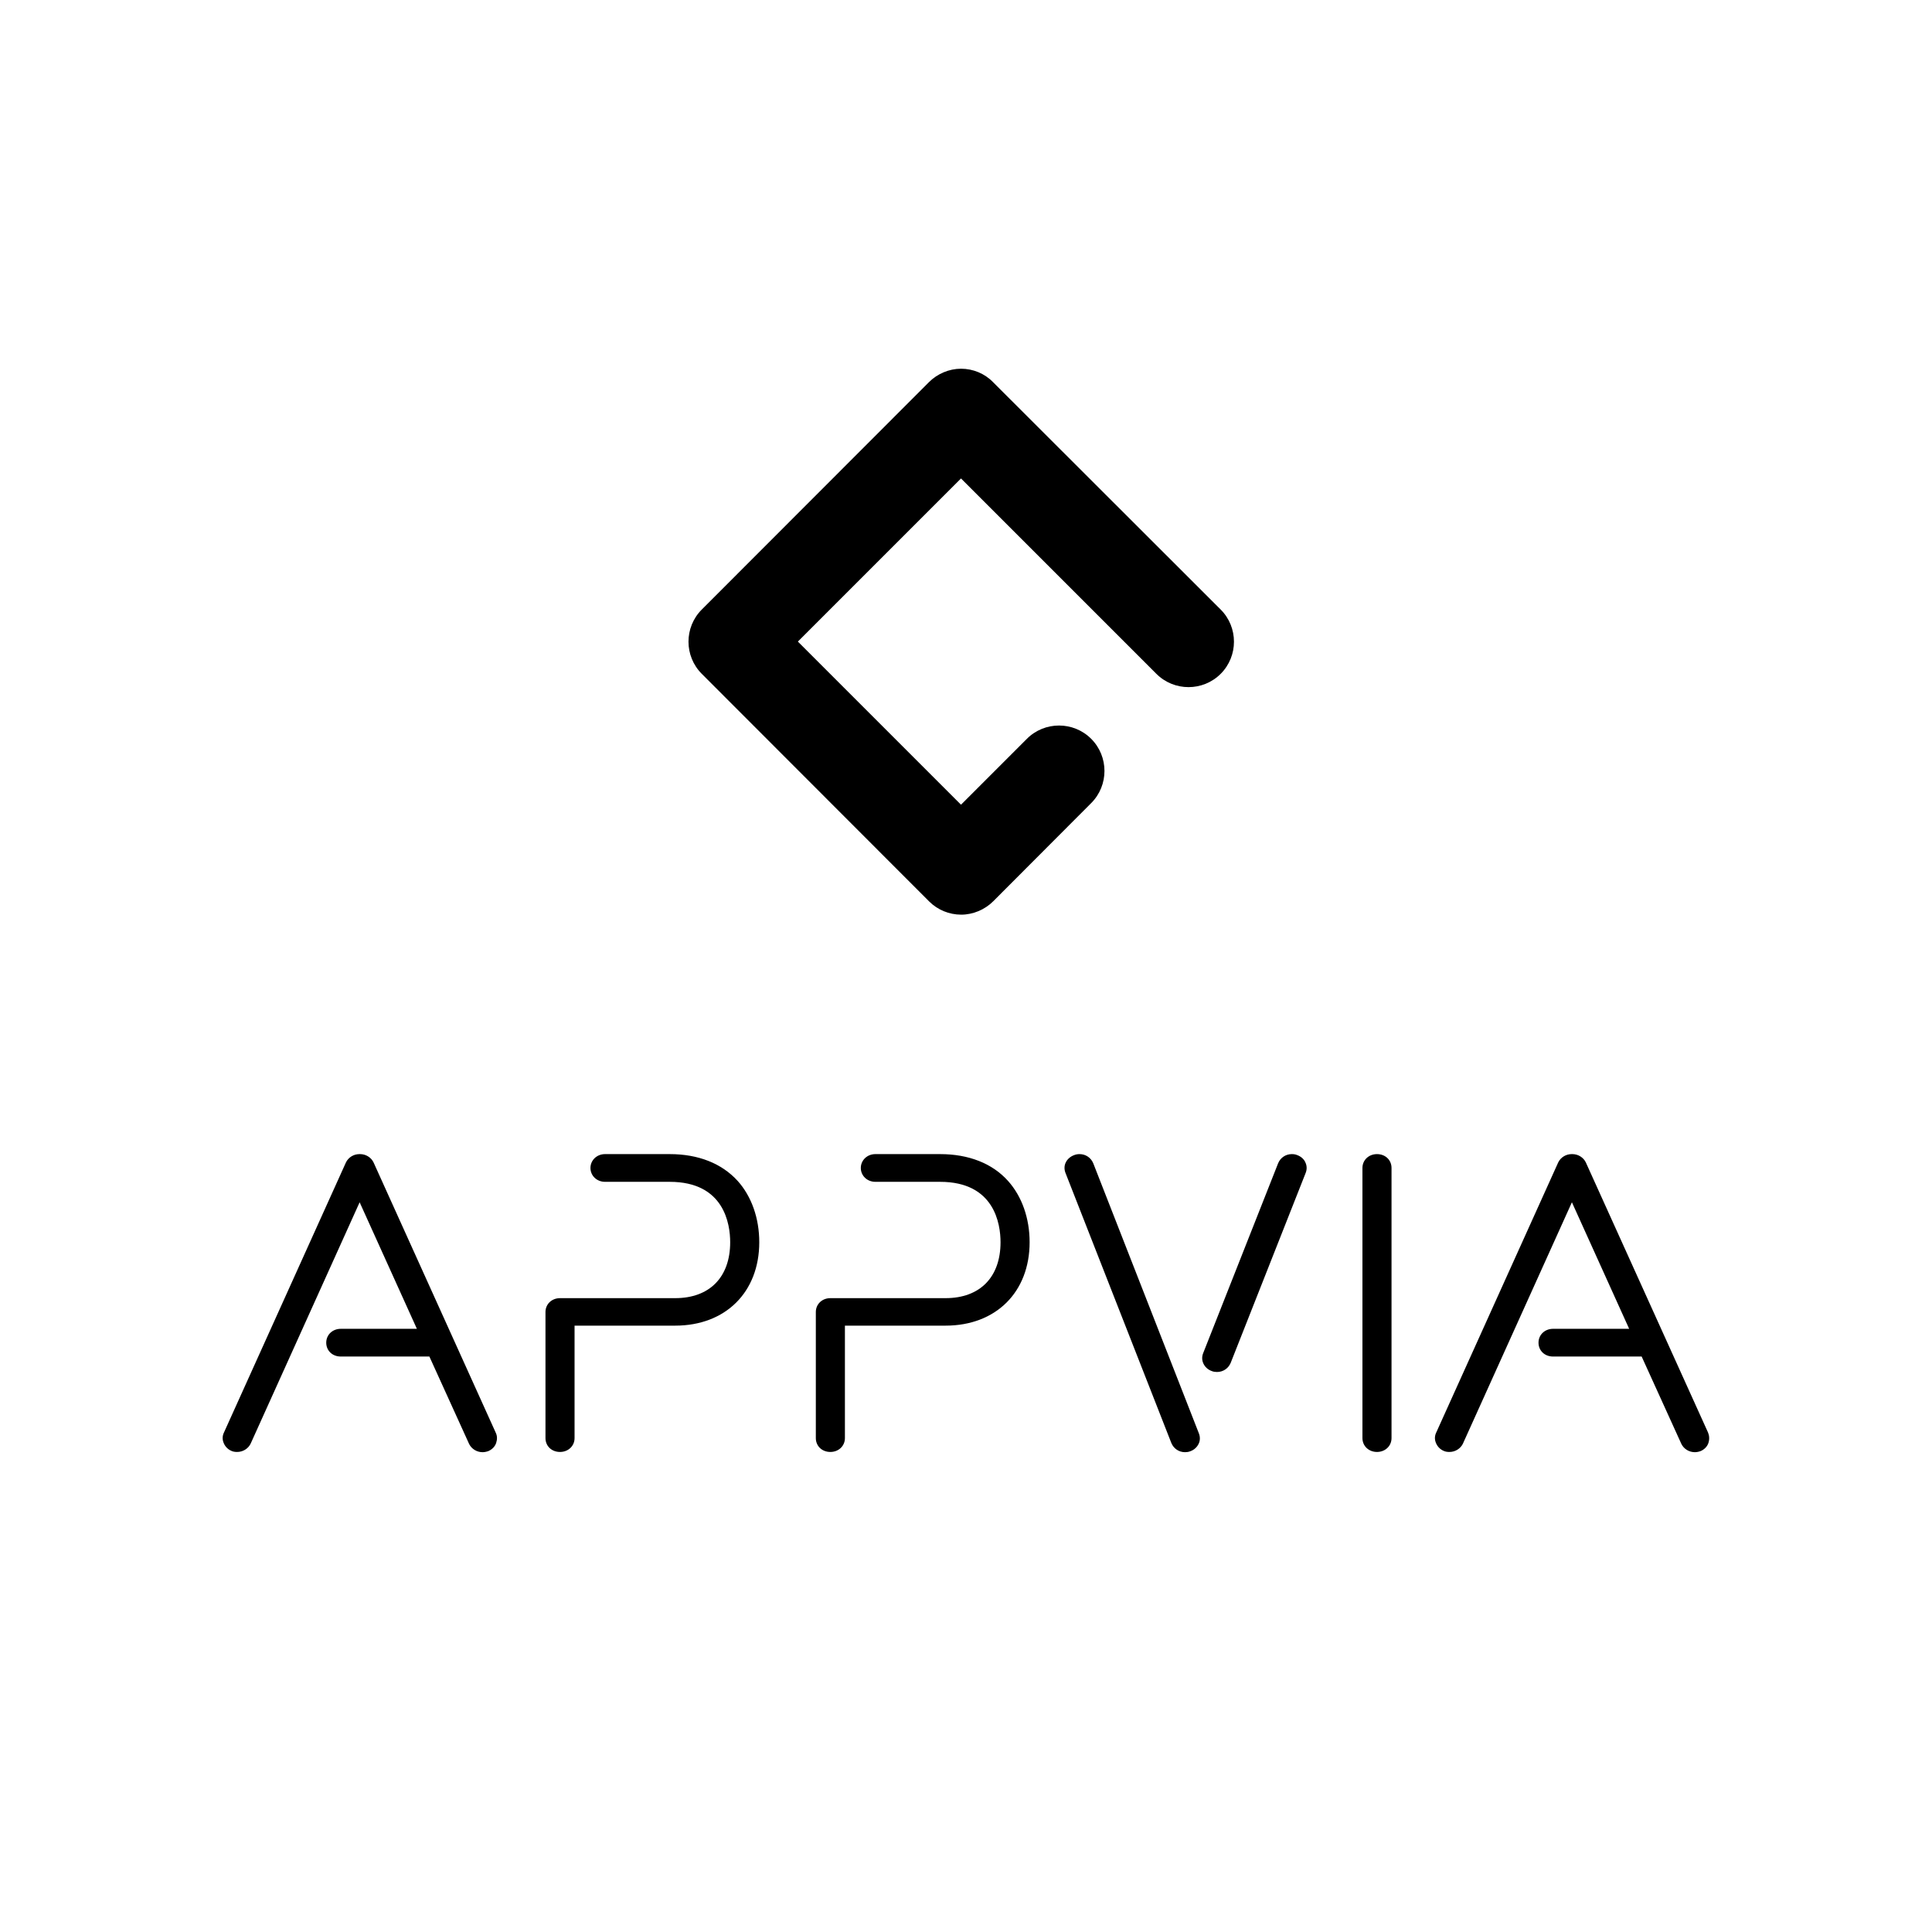 <?xml version="1.0" encoding="utf-8"?>
<!-- Generator: Adobe Illustrator 17.1.0, SVG Export Plug-In . SVG Version: 6.00 Build 0)  -->
<!DOCTYPE svg PUBLIC "-//W3C//DTD SVG 1.1//EN" "http://www.w3.org/Graphics/SVG/1.1/DTD/svg11.dtd">
<svg version="1.1" id="Layer_1" xmlns="http://www.w3.org/2000/svg" xmlns:xlink="http://www.w3.org/1999/xlink" x="0px" y="0px"
	 viewBox="0 0 850.4 850.4" enable-background="new 0 0 850.4 850.4" xml:space="preserve">
<g>
	<path d="M413.8,508h-28.5c-3.6,0-6.4,2.7-6.4,6.1s2.8,6.1,6.4,6.1h28.5c24,0,26.6,18.6,26.6,26.6c0,15.4-9.1,24.6-24.2,24.6h-50.7
		c-3.6,0-6.4,2.6-6.4,6.1V633c0,3.5,2.7,6.1,6.4,6.1c3.6,0,6.4-2.6,6.4-6.1v-49.5h44.3c22.2,0,37-14.8,37-36.7
		c0-10.6-3.4-20.2-9.5-27C436.8,512.1,426.4,508,413.8,508z"/>
	<path d="M570.9,508.4c-0.7-0.3-1.5-0.4-2.3-0.4c-2.7,0-5,1.6-6,4l-33,83.6c-0.6,1.5-0.6,3.1,0.1,4.6c0.7,1.5,2,2.7,3.7,3.3
		c0.7,0.3,1.5,0.4,2.3,0.4c2.7,0,5-1.6,6-4l33-83.6c0.6-1.5,0.6-3.1-0.1-4.6C574,510.2,572.6,509,570.9,508.4z"/>
	<path d="M481.2,512c-1-2.4-3.3-4-6-4c-0.8,0-1.5,0.1-2.3,0.4c-1.7,0.6-3.1,1.8-3.8,3.3c-0.7,1.4-0.7,3.1-0.1,4.6l46.6,118.9
		c1,2.4,3.3,4,6,4c0.8,0,1.5-0.1,2.3-0.4c1.7-0.6,3-1.8,3.7-3.3c0.7-1.4,0.7-3.1,0.1-4.6L481.2,512z"/>
	<path d="M606.1,508c-3.6,0-6.4,2.6-6.4,6.1V633c0,3.5,2.8,6.1,6.4,6.1c3.6,0,6.4-2.6,6.4-6.1V514.1
		C612.5,510.6,609.8,508,606.1,508z"/>
	<path d="M294.8,508h-28.5c-3.6,0-6.4,2.7-6.4,6.1s2.8,6.1,6.4,6.1h28.5c24,0,26.6,18.6,26.6,26.6c0,15.4-9.1,24.6-24.2,24.6h-50.7
		c-3.6,0-6.4,2.6-6.4,6.1V633c0,3.5,2.7,6.1,6.4,6.1c3.6,0,6.4-2.6,6.4-6.1v-49.5h44.3c22.2,0,37-14.8,37-36.7
		c0-10.6-3.4-20.2-9.5-27C317.7,512.1,307.4,508,294.8,508z"/>
	<path d="M164.4,511.6c-1.1-2.2-3.4-3.6-5.9-3.6l-0.1,0l-0.2,0c-2.5,0-4.8,1.4-5.9,3.6L98.6,630.5c-0.7,1.4-0.8,3-0.2,4.5
		c0.6,1.6,1.8,2.9,3.4,3.6c0.8,0.4,1.7,0.5,2.6,0.5c2.5,0,4.8-1.4,5.9-3.6l48-106.3l25.2,55.7h-33.5c-3.6,0-6.4,2.6-6.4,6.1
		s2.7,6.1,6.4,6.1h39l17.5,38.5c1.1,2.2,3.4,3.6,5.9,3.6c0.9,0,1.8-0.2,2.6-0.5c1.6-0.7,2.9-2,3.4-3.6c0.5-1.5,0.5-3.1-0.2-4.5
		L164.4,511.6z"/>
	<path d="M751.8,630.5l-53.8-118.9c-1.1-2.2-3.4-3.6-5.9-3.6l-0.1,0l-0.2,0c-2.5,0-4.8,1.4-5.9,3.6l-53.7,118.9
		c-0.7,1.4-0.8,3-0.2,4.5c0.6,1.6,1.8,2.9,3.4,3.6c0.8,0.4,1.7,0.5,2.6,0.5c2.5,0,4.8-1.4,5.9-3.6l48-106.3l25.2,55.7h-33.5
		c-3.6,0-6.4,2.6-6.4,6.1s2.7,6.1,6.4,6.1h39l17.5,38.5c1.1,2.2,3.4,3.6,5.9,3.6c0.9,0,1.8-0.2,2.6-0.5c1.6-0.7,2.9-2,3.4-3.6
		C752.5,633.5,752.4,631.9,751.8,630.5z"/>
</g>
<g>
	<g>
		<path d="M408.9,168.2c3.7-3.7,8.9-5.9,14.1-5.9c5.3,0,10.4,2.1,14.1,5.9l100.2,100.1c7.8,7.8,7.8,20.5,0,28.3
			c-7.8,7.8-20.5,7.8-28.3,0l-86-86l-71.8,71.8l71.8,71.8l29-29c7.8-7.8,20.5-7.8,28.3,0c7.8,7.8,7.8,20.5,0,28.3l-43.1,43.2
			c-3.7,3.7-8.9,5.9-14.1,5.9c-5.3,0-10.4-2.1-14.1-5.8L308.9,296.6c-7.8-7.8-7.8-20.5,0-28.3L408.9,168.2z"/>
	</g>
</g>
</svg>
